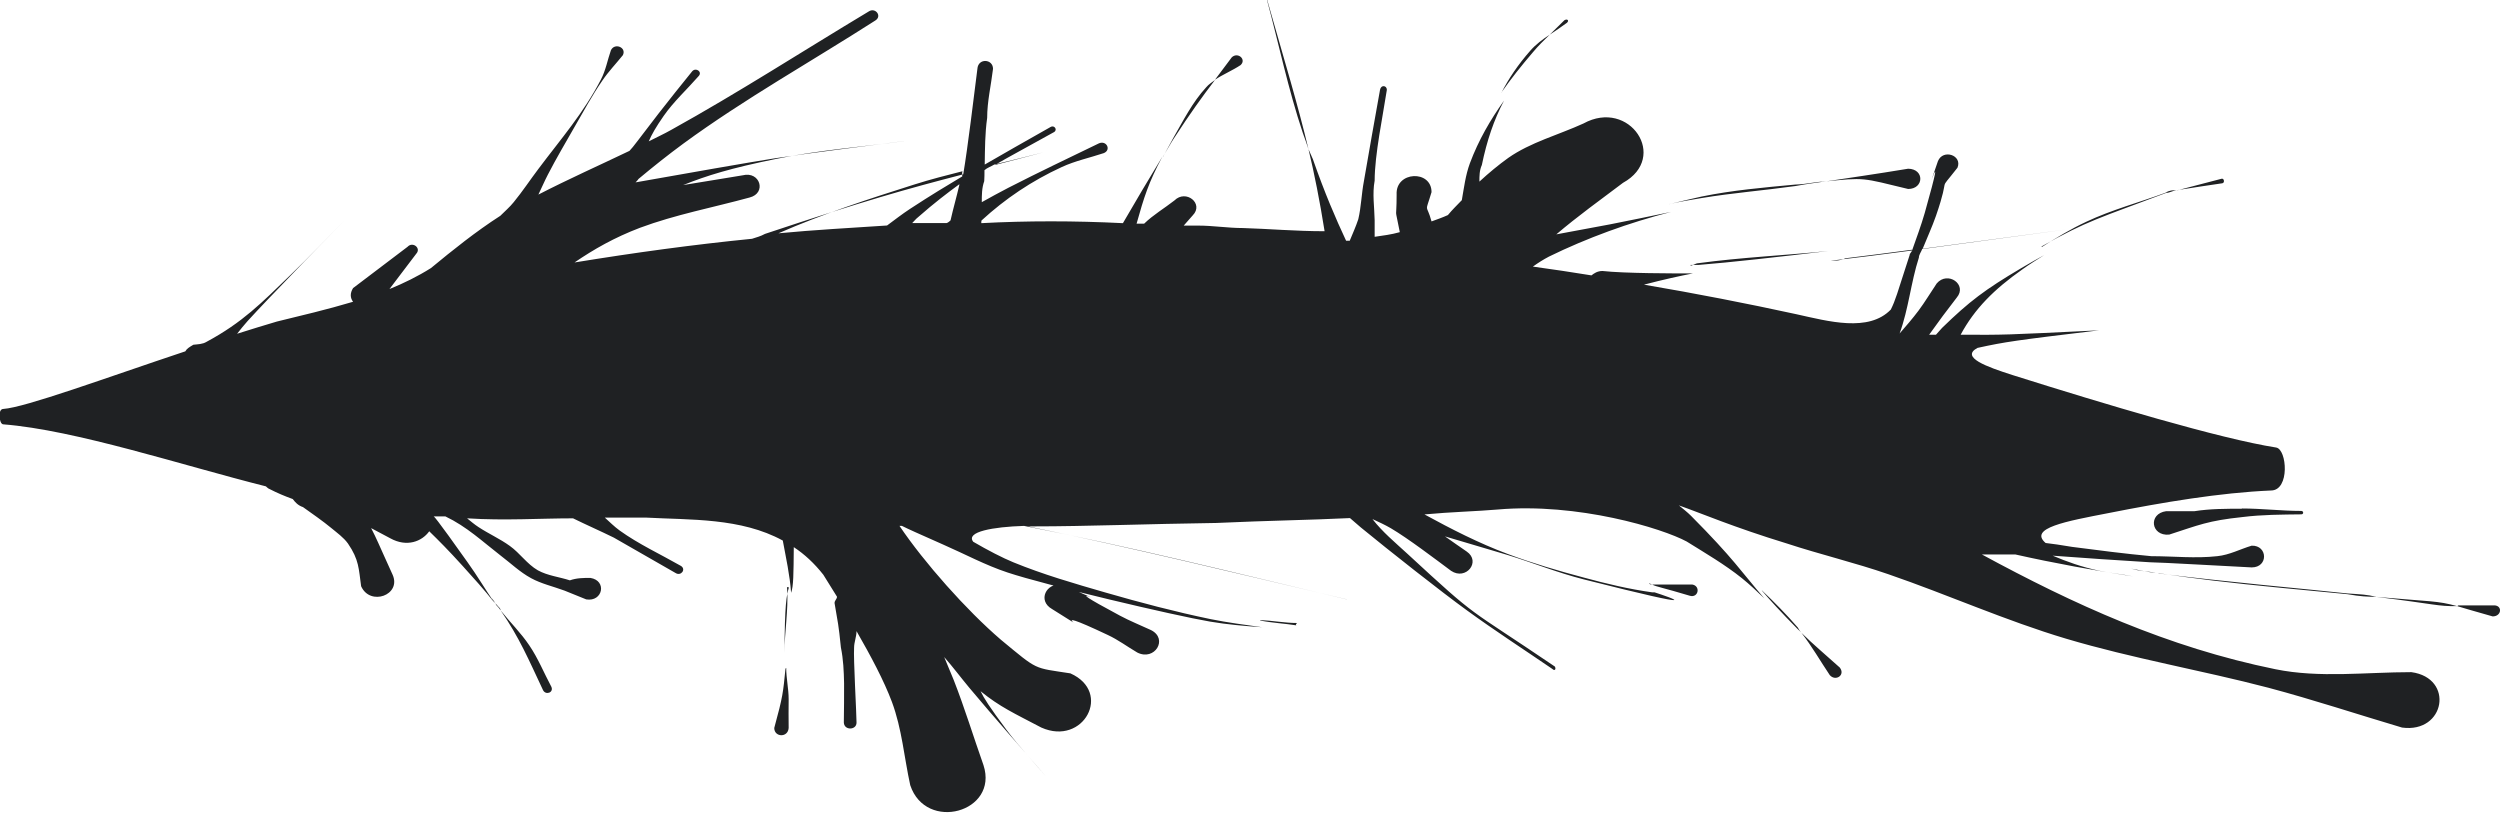 <?xml version="1.0" encoding="UTF-8" standalone="no"?>
<svg
   xmlns:dc="http://purl.org/dc/elements/1.1/"
   xmlns:cc="http://creativecommons.org/ns#"
   xmlns:rdf="http://www.w3.org/1999/02/22-rdf-syntax-ns#"
   xmlns:svg="http://www.w3.org/2000/svg"
   xmlns="http://www.w3.org/2000/svg"
   xmlns:sodipodi="http://sodipodi.sourceforge.net/DTD/sodipodi-0.dtd"
   xmlns:inkscape="http://www.inkscape.org/namespaces/inkscape"
   inkscape:export-ydpi="96"
   inkscape:export-xdpi="96"
   inkscape:export-filename="D:\Calcatz\Icon Pack\Adventure Narative Inspired by Arrival\GUI\Obtain Logogram\png\title_underline - detail_1.png"
   sodipodi:docname="title_underline - detail_1.svg"
   inkscape:version="1.0 (4035a4fb49, 2020-05-01)"
   id="svg3732"
   version="1.1"
   viewBox="0 0 10.239 3.331"
   height="3.331mm"
   width="10.239mm">
  <defs
     id="defs3726" />
  <sodipodi:namedview
     inkscape:window-maximized="1"
     inkscape:window-y="-8"
     inkscape:window-x="-8"
     inkscape:window-height="705"
     inkscape:window-width="1366"
     fit-margin-bottom="0"
     fit-margin-right="0"
     fit-margin-left="0"
     fit-margin-top="0"
     showgrid="false"
     inkscape:document-rotation="0"
     inkscape:current-layer="layer1"
     inkscape:document-units="mm"
     inkscape:cy="12.25416"
     inkscape:cx="17.106304"
     inkscape:zoom="7.593161"
     inkscape:pageshadow="2"
     inkscape:pageopacity="0.0"
     borderopacity="1.0"
     bordercolor="#666666"
     pagecolor="#ffffff"
     id="base" />
  <g
     transform="translate(-80.822,-139.467)"
     id="layer1"
     inkscape:groupmode="layer"
     inkscape:label="Layer 1">
    <path
       id="path11840"
       d="m 86.011,139.467 c 0.049,0.182 0.087,0.366 0.147,0.545 0.01,0.026 0.015,0.043 0.023,0.066 -0.044,-0.184 -0.096,-0.355 -0.169,-0.611 0,0 -0.001,0 -0.001,0 z m 0.17,0.611 c 0.024,0.1 0.046,0.21 0.066,0.336 -0.119,0 -0.231,-0.01 -0.334,-0.013 -0.062,0 -0.123,-0.01 -0.182,-0.01 -0.021,0 -0.041,0 -0.061,0 0.013,-0.014 0.024,-0.028 0.037,-0.042 0.047,-0.048 -0.028,-0.108 -0.075,-0.061 -0.041,0.032 -0.087,0.059 -0.124,0.095 0,0 0,0 -0.001,0 -0.01,0 -0.02,0 -0.03,0 0.03,-0.107 0.049,-0.169 0.106,-0.275 -0.053,0.087 -0.114,0.19 -0.162,0.273 -0.2,-0.01 -0.393,-0.01 -0.58,0 0,0 0,-0.01 0.001,-0.011 0,0 0,0 0,0 0.097,-0.089 0.205,-0.162 0.329,-0.219 0.054,-0.025 0.115,-0.038 0.172,-0.057 0.031,-0.013 0.011,-0.053 -0.02,-0.04 -0.132,0.064 -0.238,0.114 -0.371,0.182 -0.037,0.019 -0.073,0.039 -0.109,0.059 0,-0.029 0,-0.058 0.01,-0.086 0.001,-0.015 0.001,-0.03 0.001,-0.045 0.011,-0.01 0.029,-0.016 0.04,-0.023 0.067,-0.016 0.134,-0.033 0.201,-0.05 0,0 0.001,0 0,0 -0.099,0.026 -0.128,0.034 -0.199,0.052 0.067,-0.039 0.134,-0.074 0.243,-0.135 0.016,-0.01 0,-0.03 -0.014,-0.021 -0.111,0.063 -0.191,0.108 -0.27,0.154 0.001,-0.064 0.001,-0.128 0.01,-0.191 0,-0.067 0.016,-0.134 0.024,-0.201 0,-0.041 -0.061,-0.045 -0.064,0 -0.013,0.103 -0.04,0.327 -0.058,0.432 -0.235,0.061 -0.404,0.108 -0.812,0.244 -0.018,0.01 -0.035,0.014 -0.053,0.02 -0.242,0.024 -0.482,0.057 -0.727,0.097 0.079,-0.054 0.163,-0.102 0.268,-0.142 0.145,-0.054 0.299,-0.083 0.449,-0.124 0.071,-0.018 0.043,-0.109 -0.028,-0.091 -0.081,0.014 -0.162,0.026 -0.244,0.04 0.097,-0.039 0.194,-0.069 0.38,-0.107 0.173,-0.036 0.35,-0.049 0.525,-0.073 0,0 0,0 -10e-4,0 -0.175,0.023 -0.351,0.044 -0.526,0.07 -0.092,0.014 -0.382,0.065 -0.573,0.099 0,0 0.01,-0.01 0.012,-0.014 0.06,-0.05 0.12,-0.098 0.184,-0.145 0.25,-0.183 0.524,-0.336 0.786,-0.504 0.029,-0.018 0,-0.055 -0.027,-0.037 -0.27,0.162 -0.533,0.332 -0.809,0.485 -0.03,0.017 -0.061,0.031 -0.092,0.047 0.012,-0.028 0.029,-0.058 0.061,-0.104 0.041,-0.059 0.096,-0.109 0.144,-0.164 0.015,-0.017 -0.012,-0.036 -0.027,-0.019 -0.046,0.057 -0.092,0.114 -0.137,0.172 -0.092,0.119 -0.101,0.134 -0.12,0.154 -0.125,0.06 -0.251,0.116 -0.373,0.179 0.013,-0.027 0.025,-0.055 0.039,-0.082 0.034,-0.066 0.072,-0.13 0.109,-0.195 0.037,-0.064 0.072,-0.129 0.114,-0.19 0.025,-0.037 0.056,-0.069 0.084,-0.104 0.016,-0.032 -0.034,-0.052 -0.049,-0.02 -0.014,0.04 -0.021,0.082 -0.041,0.12 -0.071,0.137 -0.163,0.242 -0.256,0.366 -0.034,0.045 -0.065,0.092 -0.101,0.136 -0.016,0.02 -0.037,0.038 -0.055,0.056 -0.101,0.065 -0.193,0.139 -0.284,0.214 -0.054,0.034 -0.111,0.062 -0.17,0.086 0.037,-0.048 0.073,-0.097 0.11,-0.145 0.021,-0.023 -0.015,-0.051 -0.036,-0.028 -0.074,0.056 -0.149,0.113 -0.223,0.169 -0.013,0.021 -0.012,0.04 0,0.056 -0.107,0.032 -0.214,0.057 -0.312,0.081 -0.049,0.014 -0.108,0.033 -0.163,0.05 0.014,-0.018 0.028,-0.035 0.043,-0.052 0.086,-0.095 0.318,-0.331 0.398,-0.414 0,0 -0.001,-0.01 0,0 -0.074,0.075 -0.145,0.151 -0.221,0.224 -0.12,0.116 -0.198,0.196 -0.345,0.275 -0.016,0.01 -0.036,0.01 -0.054,0.012 -0.017,0.01 -0.027,0.016 -0.033,0.027 -0.324,0.108 -0.655,0.23 -0.746,0.236 -0.023,0 -0.017,0.062 0,0.063 0.296,0.023 0.737,0.169 1.076,0.254 0,0 0.01,0.01 0.015,0.011 0.031,0.016 0.062,0.029 0.095,0.041 0.01,0.013 0.021,0.026 0.042,0.033 0.034,0.024 0.085,0.06 0.115,0.085 0.024,0.02 0.051,0.039 0.069,0.064 0.046,0.067 0.044,0.104 0.054,0.175 0.037,0.083 0.166,0.036 0.129,-0.047 -0.011,-0.024 -0.022,-0.049 -0.033,-0.073 -0.016,-0.035 -0.034,-0.078 -0.055,-0.118 0.026,0.014 0.052,0.028 0.079,0.042 0.067,0.037 0.129,0.013 0.159,-0.029 0.039,0.038 0.078,0.077 0.136,0.141 0.045,0.05 0.091,0.1 0.132,0.153 -0.038,-0.055 -0.072,-0.113 -0.111,-0.167 -0.134,-0.189 -0.139,-0.19 -0.14,-0.188 0,0 10e-5,0 0,0 0.017,0 0.033,0 0.049,0 0,0 0,0 0,0 0.088,0.042 0.152,0.103 0.227,0.161 0.041,0.031 0.078,0.067 0.124,0.092 0.042,0.023 0.091,0.034 0.137,0.051 0.03,0.012 0.059,0.024 0.089,0.036 0.068,0.011 0.086,-0.077 0.017,-0.088 -0.028,0 -0.056,0 -0.084,0.01 -0.043,-0.014 -0.091,-0.019 -0.131,-0.041 -0.045,-0.026 -0.073,-0.07 -0.115,-0.1 -0.04,-0.029 -0.087,-0.05 -0.128,-0.077 -0.017,-0.011 -0.032,-0.024 -0.047,-0.036 0.155,0.01 0.299,0 0.434,0 0.055,0.027 0.112,0.052 0.167,0.079 0.084,0.048 0.169,0.097 0.253,0.145 0.022,0.014 0.044,-0.015 0.022,-0.029 -0.084,-0.048 -0.173,-0.089 -0.251,-0.145 -0.022,-0.016 -0.041,-0.035 -0.061,-0.053 0.058,0 0.115,0 0.169,0 0.181,0.01 0.388,0 0.56,0.094 0.013,0.071 0.029,0.142 0.034,0.214 0.01,-0.027 0.01,-0.076 0.011,-0.187 0.044,0.029 0.084,0.066 0.121,0.113 0.019,0.03 0.037,0.059 0.056,0.09 0,0.01 -0.01,0.015 -0.01,0.026 0.014,0.083 0.016,0.084 0.026,0.182 0.01,0.049 0.012,0.097 0.013,0.146 0,0.054 0,0.107 -0.001,0.161 0.001,0.034 0.053,0.032 0.052,0 0,-0.035 -0.013,-0.263 -0.01,-0.306 0,-0.023 0.01,-0.045 0.01,-0.068 0.058,0.101 0.112,0.202 0.145,0.29 0.041,0.11 0.05,0.227 0.075,0.341 0.064,0.193 0.363,0.111 0.3,-0.082 -0.041,-0.116 -0.077,-0.234 -0.122,-0.349 -0.02,-0.05 -0.024,-0.056 -0.039,-0.094 0,0 0,0 0,0 0.036,0.041 0.068,0.084 0.103,0.126 0.103,0.123 0.213,0.247 0.318,0.368 0,0 0,1e-4 0,0 -0.055,-0.065 -0.115,-0.128 -0.166,-0.196 -0.07,-0.094 -0.092,-0.129 -0.106,-0.158 0.08,0.065 0.137,0.09 0.249,0.149 0.173,0.077 0.292,-0.145 0.119,-0.222 -0.154,-0.024 -0.13,-0.01 -0.285,-0.138 -0.141,-0.121 -0.314,-0.316 -0.415,-0.466 0,0 0,0 0,0 0,0 0,0 0.01,0 0.03,0.015 0.062,0.029 0.17,0.077 0.087,0.038 0.172,0.084 0.263,0.114 0.153,0.051 0.681,0.176 0.829,0.201 0.07,0.012 0.142,0.018 0.213,0.023 -0.071,-0.01 -0.141,-0.019 -0.21,-0.033 -0.145,-0.03 -0.289,-0.068 -0.431,-0.109 -0.128,-0.037 -0.256,-0.074 -0.378,-0.124 -0.044,-0.018 -0.104,-0.049 -0.164,-0.084 -0.032,-0.041 0.081,-0.061 0.208,-0.065 0.445,0.087 0.863,0.192 1.322,0.301 0,0 0,0 0.001,0 -0.462,-0.109 -0.869,-0.209 -1.307,-0.299 0.01,0 0.015,0 0.023,0 0.217,0 0.463,-0.01 0.748,-0.014 0.219,-0.01 0.386,-0.012 0.548,-0.02 0.015,0.013 0.029,0.025 0.044,0.038 0.117,0.096 0.33,0.264 0.435,0.34 0.114,0.083 0.233,0.16 0.35,0.24 0.01,0.01 0.016,0 0.01,-0.01 -0.373,-0.253 -0.304,-0.185 -0.604,-0.462 -0.05,-0.046 -0.102,-0.089 -0.143,-0.142 0,0 0,0 0,0 0.026,0.012 0.052,0.024 0.076,0.038 0.071,0.042 0.18,0.125 0.246,0.174 0.061,0.041 0.124,-0.038 0.064,-0.079 -0.03,-0.021 -0.06,-0.041 -0.089,-0.062 0.085,0.026 0.171,0.05 0.256,0.076 0.104,0.032 0.206,0.073 0.312,0.1 0.533,0.135 0.355,0.074 0.29,0.053 0,0 -0.01,0 -0.01,0 -0.094,-0.013 -0.186,-0.035 -0.278,-0.06 -0.106,-0.028 -0.211,-0.059 -0.313,-0.097 -0.118,-0.044 -0.231,-0.102 -0.341,-0.162 0.106,-0.01 0.22,-0.013 0.299,-0.02 0.329,-0.029 0.675,0.077 0.775,0.131 0.077,0.048 0.156,0.094 0.226,0.15 0.032,0.026 0.062,0.054 0.092,0.083 -0.095,-0.11 -0.126,-0.163 -0.3,-0.338 -0.015,-0.015 -0.033,-0.029 -0.05,-0.043 0.091,0.032 0.223,0.089 0.442,0.156 0.137,0.045 0.28,0.079 0.416,0.126 0.244,0.084 0.48,0.19 0.728,0.264 0.272,0.081 0.554,0.129 0.829,0.201 0.184,0.049 0.365,0.109 0.547,0.163 0.177,0.024 0.215,-0.203 0.038,-0.227 -0.186,0 -0.376,0.025 -0.557,-0.012 -0.442,-0.09 -0.828,-0.267 -1.202,-0.47 0.046,0 0.091,0 0.137,0 0.16,0.036 0.321,0.065 0.483,0.09 -0.049,-0.01 -0.103,-0.015 -0.138,-0.023 -0.075,-0.016 -0.135,-0.038 -0.192,-0.062 0.133,0.01 0.267,0.019 0.399,0.027 0.037,0 0.332,0.017 0.416,0.021 0.069,0 0.066,-0.091 0,-0.089 -0.047,0.014 -0.091,0.038 -0.141,0.043 -0.089,0.01 -0.18,0 -0.27,0 -0.109,-0.01 -0.216,-0.024 -0.324,-0.038 -0.059,-0.01 -0.071,-0.011 -0.109,-0.016 -0.071,-0.061 0.085,-0.089 0.255,-0.122 0.227,-0.045 0.459,-0.084 0.668,-0.093 0.078,0 0.066,-0.169 0.021,-0.176 -0.23,-0.036 -0.706,-0.179 -1.077,-0.296 -0.11,-0.035 -0.217,-0.074 -0.146,-0.112 0.114,-0.025 0.157,-0.031 0.498,-0.072 -0.389,0.019 -0.388,0.019 -0.567,0.018 0.057,-0.106 0.137,-0.186 0.252,-0.267 0.029,-0.021 0.06,-0.04 0.09,-0.059 -0.03,0.017 -0.055,0.03 -0.095,0.054 -0.147,0.087 -0.211,0.135 -0.323,0.244 -0.01,0.01 -0.016,0.019 -0.025,0.028 -0.015,-1e-4 -0.011,10e-5 -0.028,0 0.037,-0.052 0.074,-0.102 0.113,-0.152 0.045,-0.053 -0.037,-0.111 -0.082,-0.058 -0.025,0.037 -0.048,0.076 -0.075,0.112 -0.024,0.032 -0.051,0.063 -0.077,0.093 0.037,-0.101 0.046,-0.209 0.079,-0.311 0,-0.012 0.01,-0.024 0.014,-0.036 0.197,-0.026 0.393,-0.053 0.59,-0.079 0,0 0,0 0,0 -0.11,0.015 -0.352,0.048 -0.589,0.08 0.018,-0.045 0.039,-0.09 0.055,-0.136 0.064,-0.186 0,-0.084 0.088,-0.197 0.021,-0.051 -0.059,-0.078 -0.08,-0.027 -0.079,0.232 0.05,-0.157 -0.054,0.212 -0.015,0.052 -0.034,0.103 -0.052,0.154 -0.118,0.016 -0.216,0.028 -0.333,0.042 0.02,0 0.04,0 0.06,-0.01 0.091,-0.011 0.182,-0.023 0.273,-0.035 0,0.01 -0.01,0.014 -0.01,0.022 -0.054,0.167 -0.057,0.182 -0.077,0.223 -0.091,0.094 -0.256,0.048 -0.387,0.019 -0.202,-0.044 -0.412,-0.085 -0.624,-0.121 0.08,-0.021 0.149,-0.036 0.2,-0.046 -0.075,0 -0.281,0 -0.37,-0.01 -0.021,0 -0.035,0.01 -0.045,0.018 -0.08,-0.013 -0.16,-0.025 -0.24,-0.036 0.021,-0.015 0.043,-0.029 0.066,-0.041 0.155,-0.076 0.328,-0.139 0.5,-0.183 -0.083,0.017 -0.167,0.035 -0.25,0.051 -0.073,0.014 -0.147,0.027 -0.22,0.041 0.087,-0.074 0.18,-0.141 0.273,-0.211 0.189,-0.104 0.027,-0.347 -0.162,-0.243 -0.103,0.047 -0.217,0.077 -0.308,0.141 -0.039,0.028 -0.079,0.061 -0.118,0.097 0,-0.023 0,-0.046 0.01,-0.068 0.021,-0.101 0.049,-0.184 0.091,-0.264 -0.056,0.079 -0.104,0.161 -0.14,0.257 -0.018,0.049 -0.024,0.1 -0.033,0.151 -0.019,0.02 -0.039,0.039 -0.057,0.061 -0.022,0.01 -0.045,0.018 -0.067,0.026 -0.022,-0.08 -0.028,-0.026 0,-0.12 0,-0.092 -0.148,-0.086 -0.143,0.01 0,0.117 -0.01,0.034 0.013,0.154 -0.035,0.01 -0.069,0.014 -0.103,0.019 0,-0.023 0,-0.046 0,-0.068 -10e-4,-0.054 -0.01,-0.108 0,-0.162 0,-0.106 0.034,-0.267 0.05,-0.372 0,-0.018 -0.024,-0.022 -0.028,0 -0.022,0.125 -0.045,0.249 -0.066,0.374 -0.01,0.052 -0.011,0.105 -0.023,0.156 -0.01,0.03 -0.023,0.059 -0.035,0.088 0,0 -0.01,0 -0.015,0 -0.043,-0.092 -0.087,-0.194 -0.136,-0.334 z m 0.79,-0.232 c 0.039,-0.056 0.082,-0.11 0.13,-0.166 0.021,-0.025 0.044,-0.048 0.068,-0.071 -0.029,0.019 -0.057,0.04 -0.079,0.065 -0.052,0.059 -0.089,0.115 -0.119,0.173 z m 0.198,-0.237 c 0.024,-0.016 0.048,-0.032 0.071,-0.049 0.01,-0.01 0,-0.017 -0.011,-0.01 -0.02,0.02 -0.04,0.039 -0.06,0.059 z m 0.489,0.694 c 0.045,-0.01 0.089,-0.018 0.134,-0.025 0.127,-0.021 0.255,-0.031 0.383,-0.049 0.054,-0.01 0.076,-0.012 0.116,-0.018 -0.034,0 -0.063,0.01 -0.117,0.012 -0.128,0.012 -0.257,0.023 -0.383,0.049 -0.044,0.01 -0.088,0.02 -0.132,0.031 z m 0.632,-0.092 c 0.173,-0.018 0.156,-0.016 0.347,0.03 0.065,0 0.068,-0.082 0,-0.083 -0.139,0.023 -0.232,0.036 -0.35,0.054 z m -0.544,0.341 c 0.01,0 0.028,0 0.033,0 0.126,-0.01 0.323,-0.032 0.531,-0.057 -0.177,0.018 -0.356,0.026 -0.533,0.05 -0.01,0 -0.023,0.01 -0.031,0.01 z m 1.438,-0.076 c 0.186,-0.105 0.237,-0.116 0.51,-0.219 0.014,0 0.029,-0.01 0.043,-0.011 -0.015,0 -0.03,0 -0.045,0.01 -0.108,0.04 -0.221,0.07 -0.325,0.119 -0.064,0.03 -0.124,0.066 -0.183,0.104 z m 0.553,-0.23 c 0.062,-0.01 0.123,-0.019 0.184,-0.028 0.015,0 0.01,-0.022 0,-0.019 -0.06,0.016 -0.12,0.031 -0.18,0.047 z m -0.187,1.55 c 0.035,0.01 0.062,0.011 0.101,0.016 -0.034,0 -0.067,-0.011 -0.101,-0.016 z m -1.512,0.09 c 0.035,0.041 0.079,0.089 0.144,0.155 0.01,0.01 0.012,0.011 0.018,0.017 -0.01,-0.01 -0.01,-0.014 -0.015,-0.021 -0.046,-0.053 -0.096,-0.104 -0.147,-0.152 z m 0.162,0.173 c 0.043,0.055 0.077,0.115 0.116,0.173 0.024,0.027 0.065,0 0.041,-0.031 -0.052,-0.047 -0.107,-0.093 -0.157,-0.142 z m -0.612,-0.198 c 10e-4,0 0,10e-5 0,0 -0.013,0 -0.02,-0.01 0,0 0.02,0.01 0.042,0.012 0.155,0.046 0.035,0.01 0.045,-0.04 0.01,-0.046 -0.053,0 -0.107,0 -0.16,0 v 5.3e-4 m -1.609,0.147 c 0.05,0.01 0.1,0.012 0.15,0.02 -0.01,0 0,-0.01 0,-0.01 -0.05,0 -0.101,-0.01 -0.151,-0.012 z m -1.931,-0.136 c -0.01,0.037 -0.017,0.065 -0.018,0.268 0,0.022 0,0.044 0,0.066 0,-0.024 0,-0.026 0,-0.066 0,-0.086 0.016,-0.173 0.011,-0.259 0,0 -0.001,-0.01 -0.001,-0.01 z m -0.014,0.333 c -0.01,0.099 -0.01,0.111 -0.046,0.243 0,0.038 0.056,0.041 0.059,0 -0.001,-0.04 0,-0.079 0,-0.118 0,-0.043 -0.01,-0.085 -0.01,-0.128 z m -1.202,-0.287 c 0.01,0.01 0.012,0.018 0.018,0.027 0.01,0.01 0.012,0.014 0.017,0.021 0,-0.01 -0.01,-0.014 -0.015,-0.022 -0.01,-0.01 -0.014,-0.017 -0.02,-0.025 z m 0.035,0.048 c 0.077,0.111 0.116,0.204 0.174,0.327 0.011,0.022 0.045,0.01 0.034,-0.014 -0.03,-0.056 -0.054,-0.116 -0.09,-0.169 -0.034,-0.051 -0.079,-0.095 -0.118,-0.144 z m 2.713,-1.858 c 0.015,-0.024 0.034,-0.059 0.045,-0.075 0.067,-0.103 0.114,-0.168 0.168,-0.239 -0.013,0.01 -0.026,0.018 -0.036,0.03 -0.057,0.062 -0.094,0.137 -0.135,0.208 -0.018,0.033 -0.029,0.053 -0.042,0.077 z m 0.213,-0.315 c 0.033,-0.022 0.072,-0.038 0.105,-0.06 0.025,-0.023 -0.011,-0.055 -0.036,-0.032 -0.028,0.037 -0.047,0.063 -0.069,0.092 z m -1.035,0.374 c -10e-4,0.01 0,0.017 0,0.022 -0.065,0.039 -0.127,0.076 -0.214,0.133 -0.032,0.021 -0.063,0.045 -0.094,0.068 -0.15,0.01 -0.299,0.018 -0.445,0.032 0.18,-0.079 0.368,-0.14 0.557,-0.2 0.066,-0.021 0.133,-0.038 0.2,-0.055 z m -0.012,0.057 c -0.011,0.048 -0.025,0.096 -0.036,0.145 0,0 -0.01,0.01 -0.016,0.011 -0.047,0 -0.095,0 -0.141,0 0.01,-0.01 0.015,-0.017 0.024,-0.024 0.067,-0.059 0.12,-0.099 0.169,-0.135 z m 5.252,1.326 c -0.064,0 -0.129,0 -0.193,0.01 -0.039,-1e-4 -0.077,0 -0.116,0 -0.075,0.01 -0.063,0.103 0.012,0.096 0.121,-0.039 0.158,-0.057 0.301,-0.072 0.08,-0.01 0.16,-0.01 0.24,-0.011 0.011,0 0.01,-0.014 0,-0.014 -0.081,0 -0.162,-0.01 -0.243,-0.01 z m -0.341,0.264 c 0.074,0.011 0.147,0.021 0.222,0.03 0.183,0.022 0.368,0.038 0.552,0.056 0.057,0.01 0.079,0.01 0.119,0.011 -0.041,-0.01 -0.061,-0.01 -0.118,-0.014 -0.156,-0.017 -0.507,-0.048 -0.774,-0.082 z m 0.892,0.097 c 0.246,0.03 0.249,0.039 0.332,0.038 -0.084,-0.023 -0.107,-0.018 -0.332,-0.038 z m 0.332,0.038 c 0.031,0.01 0.073,0.021 0.145,0.042 0.035,0 0.041,-0.041 0.01,-0.045 -0.079,0 -0.121,0 -0.151,0 z m -5.719,-0.087 c -0.058,-0.01 -0.098,0.064 -0.036,0.099 0.211,0.131 -0.068,-0.034 0.228,0.106 0.043,0.02 0.08,0.048 0.121,0.072 0.071,0.036 0.128,-0.056 0.056,-0.092 -0.043,-0.02 -0.086,-0.037 -0.127,-0.059 -0.303,-0.162 0.026,-0.01 -0.216,-0.118 -0.01,-0.01 -0.017,-0.01 -0.026,-0.01 z"
       style="fill:#1f2123;fill-opacity:1;stroke:none;stroke-width:0.265px;stroke-linecap:butt;stroke-linejoin:miter;stroke-opacity:1" />
  </g>
</svg>
